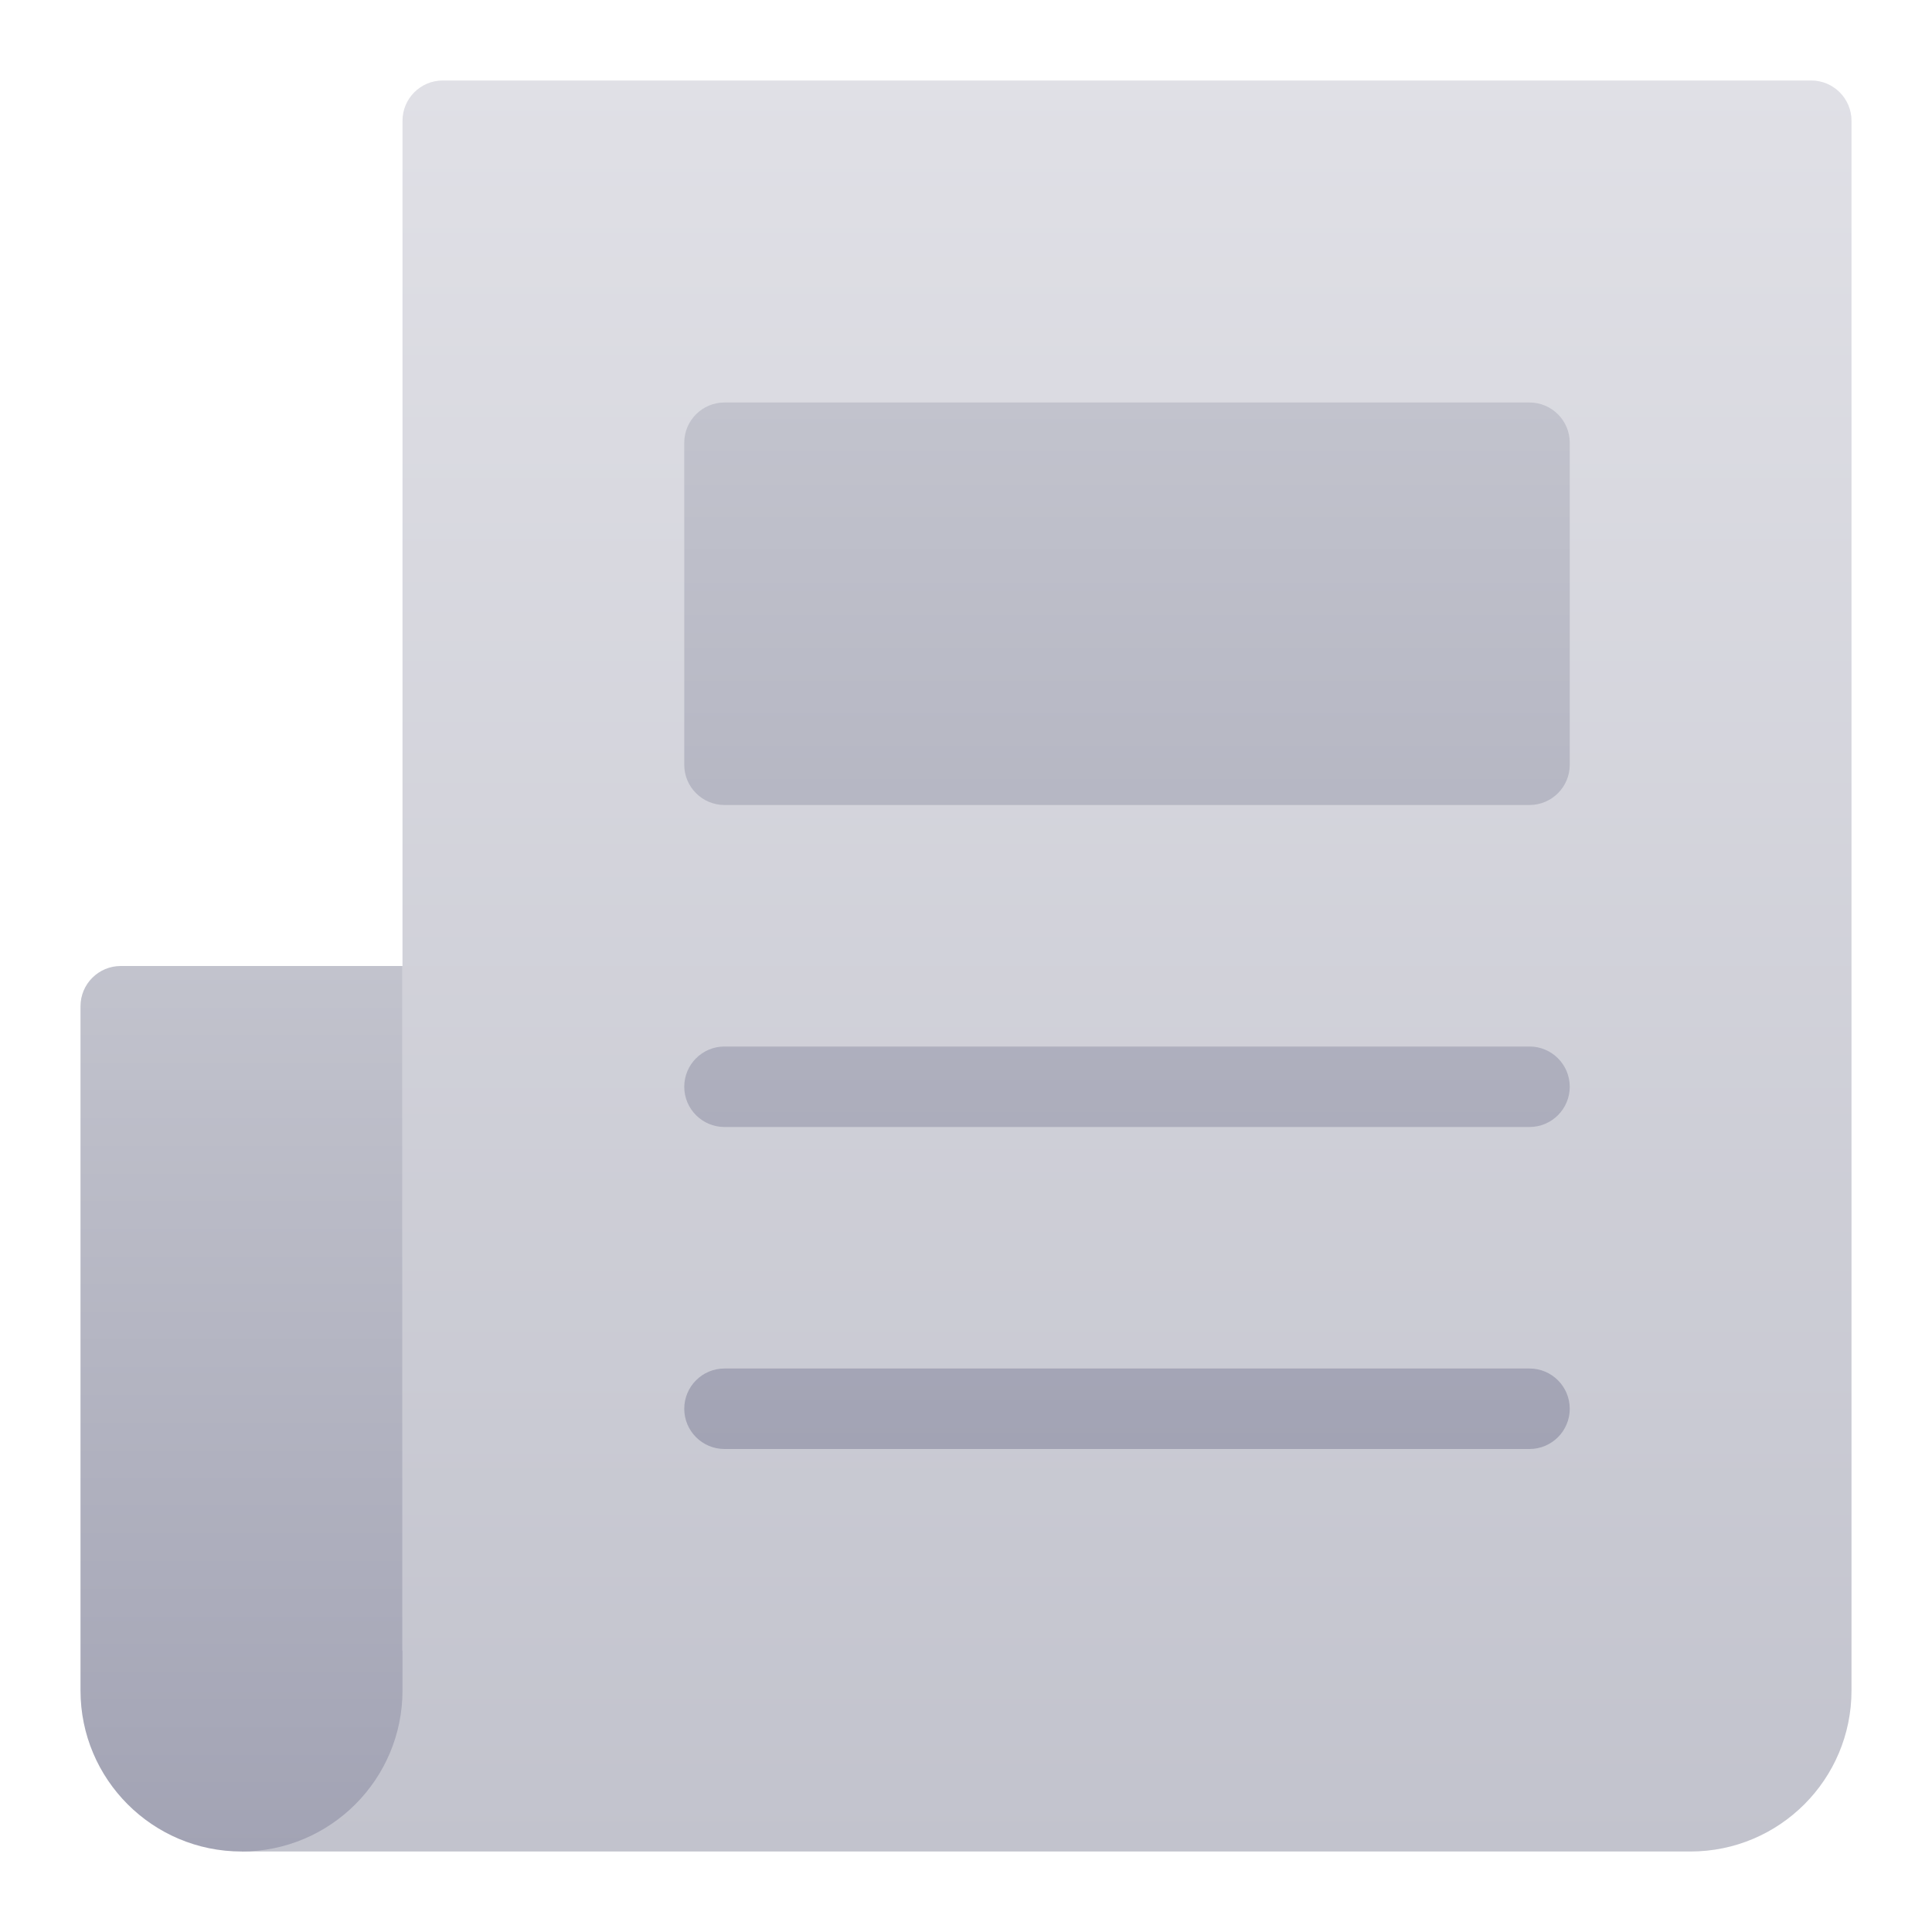<svg xmlns="http://www.w3.org/2000/svg" height="48" width="48" style="" viewBox="0 0 48 48"><g class="nc-icon-wrapper"><path d="M42 46H6L10 41V3C10 2.448 10.448 2 11 2H45C45.552 2 46 2.448 46 3V42C46 44.209 44.209 46 42 46Z" fill="url(#nc-ui-4-0_linear_143_178)"></path> <path d="M38 10H18C17.448 10 17 10.448 17 11V19C17 19.552 17.448 20 18 20H38C38.552 20 39 19.552 39 19V11C39 10.448 38.552 10 38 10Z" fill="url(#nc-ui-4-1_linear_143_178)"></path> <path d="M38 26H18C17.448 26 17 26.448 17 27C17 27.552 17.448 28 18 28H38C38.552 28 39 27.552 39 27C39 26.448 38.552 26 38 26Z" fill="url(#nc-ui-4-2_linear_143_178)"></path> <path d="M38 34H18C17.448 34 17 34.448 17 35C17 35.552 17.448 36 18 36H38C38.552 36 39 35.552 39 35C39 34.448 38.552 34 38 34Z" fill="url(#nc-ui-4-3_linear_143_178)"></path> <path d="M3 24H10V42C10 44.208 8.208 46 6 46C3.792 46 2 44.208 2 42V25C2 24.448 2.448 24 3 24Z" fill="url(#nc-ui-4-4_linear_143_178)"></path> <defs> <linearGradient id="nc-ui-4-0_linear_143_178" x1="26" y1="2" x2="26" y2="46" gradientUnits="userSpaceOnUse"> <stop stop-color="#E0E0E6"></stop> <stop offset="1" stop-color="#C2C3CD"></stop> </linearGradient> <linearGradient id="nc-ui-4-1_linear_143_178" x1="28" y1="10" x2="28" y2="36" gradientUnits="userSpaceOnUse"> <stop stop-color="#C2C3CD"></stop> <stop offset="1" stop-color="#A2A3B4"></stop> </linearGradient> <linearGradient id="nc-ui-4-2_linear_143_178" x1="28" y1="10.5" x2="28" y2="36" gradientUnits="userSpaceOnUse"> <stop stop-color="#C2C3CD"></stop> <stop offset="1" stop-color="#A2A3B4"></stop> </linearGradient> <linearGradient id="nc-ui-4-3_linear_143_178" x1="28" y1="10" x2="28" y2="36" gradientUnits="userSpaceOnUse"> <stop stop-color="#C2C3CD"></stop> <stop offset="1" stop-color="#A2A3B4"></stop> </linearGradient> <linearGradient id="nc-ui-4-4_linear_143_178" x1="6" y1="24" x2="6" y2="46" gradientUnits="userSpaceOnUse"> <stop stop-color="#C2C3CD"></stop> <stop offset="1" stop-color="#A2A3B4"></stop> </linearGradient> </defs></g></svg>